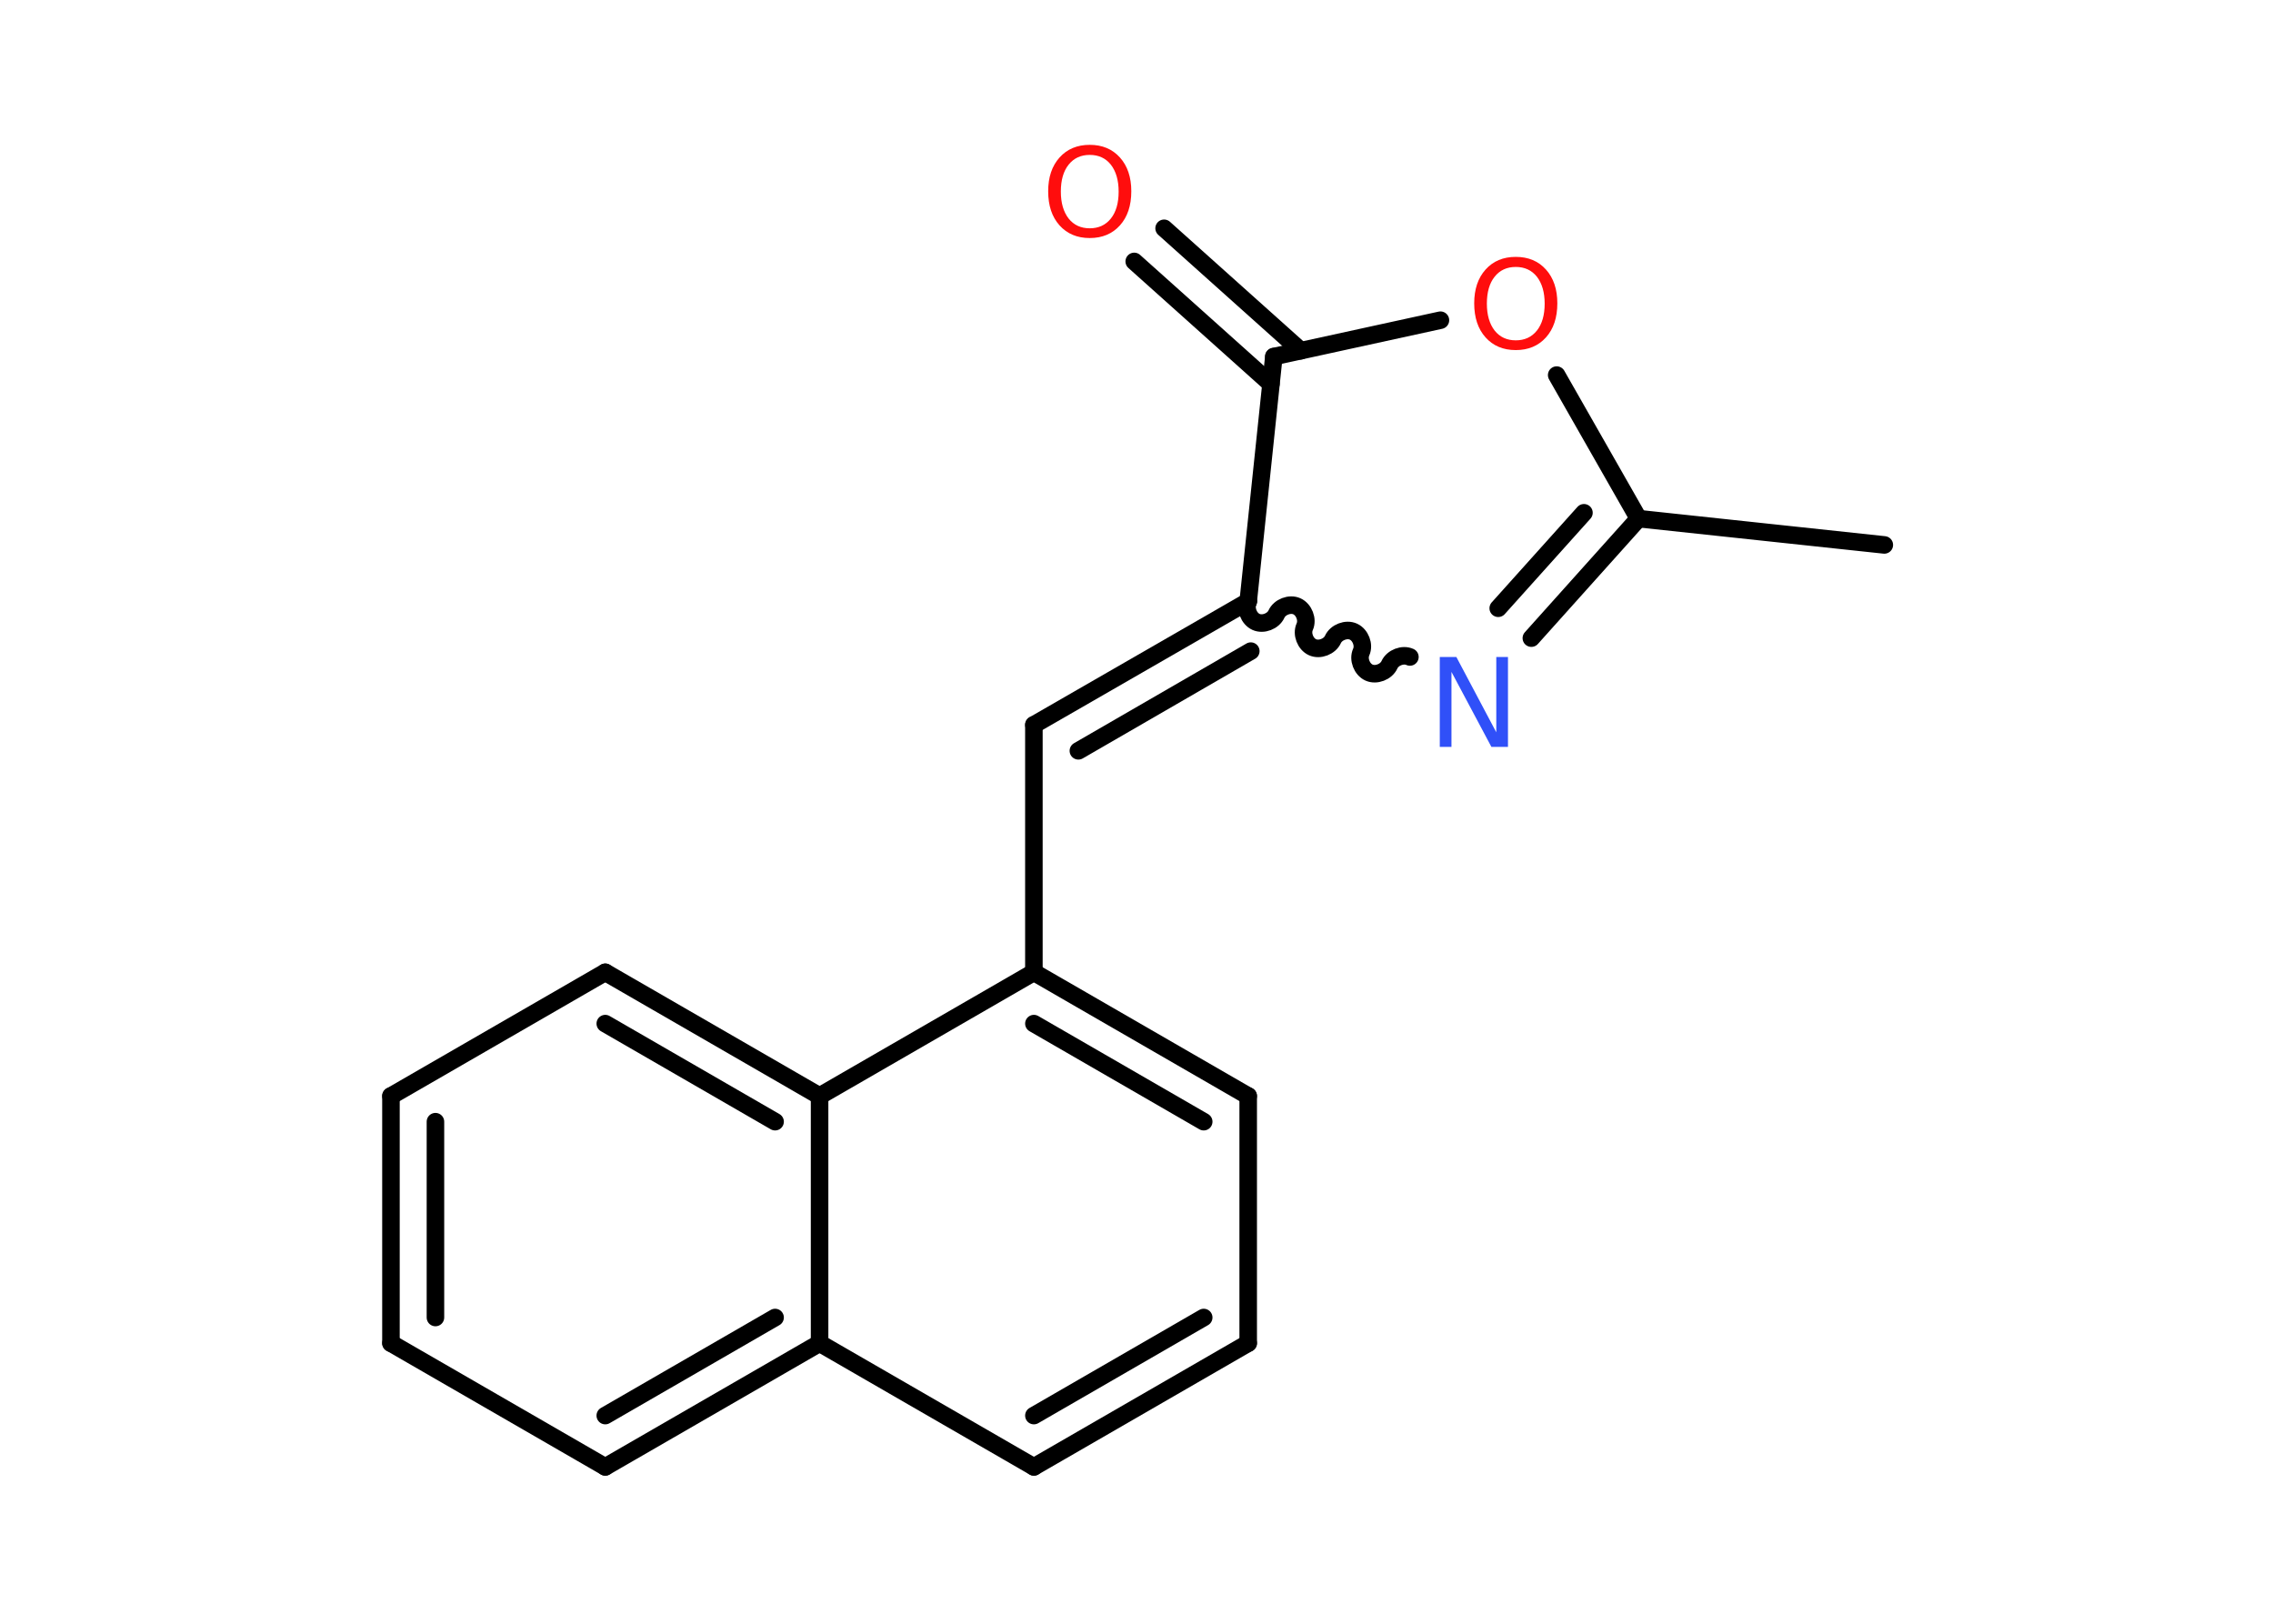 <?xml version='1.0' encoding='UTF-8'?>
<!DOCTYPE svg PUBLIC "-//W3C//DTD SVG 1.1//EN" "http://www.w3.org/Graphics/SVG/1.1/DTD/svg11.dtd">
<svg version='1.2' xmlns='http://www.w3.org/2000/svg' xmlns:xlink='http://www.w3.org/1999/xlink' width='70.0mm' height='50.0mm' viewBox='0 0 70.0 50.0'>
  <desc>Generated by the Chemistry Development Kit (http://github.com/cdk)</desc>
  <g stroke-linecap='round' stroke-linejoin='round' stroke='#000000' stroke-width='.54' fill='#FF0D0D'>
    <rect x='.0' y='.0' width='70.0' height='50.0' fill='#FFFFFF' stroke='none'/>
    <g id='mol1' class='mol'>
      <line id='mol1bnd1' class='bond' x1='58.03' y1='16.78' x2='50.46' y2='15.97'/>
      <g id='mol1bnd2' class='bond'>
        <line x1='47.16' y1='19.65' x2='50.46' y2='15.97'/>
        <line x1='46.14' y1='18.73' x2='48.78' y2='15.79'/>
      </g>
      <path id='mol1bnd3' class='bond' d='M38.44 18.52c-.1 .22 .02 .53 .24 .63c.22 .1 .53 -.02 .63 -.24c.1 -.22 .41 -.34 .63 -.24c.22 .1 .34 .41 .24 .63c-.1 .22 .02 .53 .24 .63c.22 .1 .53 -.02 .63 -.24c.1 -.22 .41 -.34 .63 -.24c.22 .1 .34 .41 .24 .63c-.1 .22 .02 .53 .24 .63c.22 .1 .53 -.02 .63 -.24c.1 -.22 .41 -.34 .63 -.24' fill='none' stroke='#000000' stroke-width='.54'/>
      <g id='mol1bnd4' class='bond'>
        <line x1='31.84' y1='22.32' x2='38.44' y2='18.52'/>
        <line x1='33.21' y1='23.12' x2='38.52' y2='20.05'/>
      </g>
      <line id='mol1bnd5' class='bond' x1='31.84' y1='22.32' x2='31.84' y2='29.94'/>
      <g id='mol1bnd6' class='bond'>
        <line x1='38.44' y1='33.75' x2='31.84' y2='29.94'/>
        <line x1='37.07' y1='34.54' x2='31.84' y2='31.52'/>
      </g>
      <line id='mol1bnd7' class='bond' x1='38.44' y1='33.75' x2='38.44' y2='41.36'/>
      <g id='mol1bnd8' class='bond'>
        <line x1='31.84' y1='45.17' x2='38.44' y2='41.36'/>
        <line x1='31.84' y1='43.59' x2='37.07' y2='40.57'/>
      </g>
      <line id='mol1bnd9' class='bond' x1='31.84' y1='45.17' x2='25.24' y2='41.36'/>
      <g id='mol1bnd10' class='bond'>
        <line x1='18.64' y1='45.17' x2='25.24' y2='41.36'/>
        <line x1='18.64' y1='43.59' x2='23.87' y2='40.57'/>
      </g>
      <line id='mol1bnd11' class='bond' x1='18.64' y1='45.17' x2='12.04' y2='41.36'/>
      <g id='mol1bnd12' class='bond'>
        <line x1='12.04' y1='33.75' x2='12.04' y2='41.36'/>
        <line x1='13.41' y1='34.54' x2='13.41' y2='40.57'/>
      </g>
      <line id='mol1bnd13' class='bond' x1='12.04' y1='33.75' x2='18.64' y2='29.94'/>
      <g id='mol1bnd14' class='bond'>
        <line x1='25.24' y1='33.75' x2='18.64' y2='29.94'/>
        <line x1='23.87' y1='34.54' x2='18.64' y2='31.52'/>
      </g>
      <line id='mol1bnd15' class='bond' x1='31.84' y1='29.94' x2='25.24' y2='33.75'/>
      <line id='mol1bnd16' class='bond' x1='25.24' y1='41.36' x2='25.24' y2='33.75'/>
      <line id='mol1bnd17' class='bond' x1='38.44' y1='18.52' x2='39.23' y2='10.98'/>
      <g id='mol1bnd18' class='bond'>
        <line x1='39.14' y1='11.82' x2='34.93' y2='8.05'/>
        <line x1='40.06' y1='10.8' x2='35.85' y2='7.03'/>
      </g>
      <line id='mol1bnd19' class='bond' x1='39.23' y1='10.98' x2='44.36' y2='9.86'/>
      <line id='mol1bnd20' class='bond' x1='50.46' y1='15.97' x2='47.94' y2='11.55'/>
      <path id='mol1atm3' class='atom' d='M44.35 20.23h.5l1.23 2.32v-2.32h.36v2.77h-.51l-1.23 -2.31v2.31h-.36v-2.77z' stroke='none' fill='#3050F8'/>
      <path id='mol1atm17' class='atom' d='M33.56 4.77q-.41 .0 -.65 .3q-.24 .3 -.24 .83q.0 .52 .24 .83q.24 .3 .65 .3q.41 .0 .65 -.3q.24 -.3 .24 -.83q.0 -.52 -.24 -.83q-.24 -.3 -.65 -.3zM33.56 4.46q.58 .0 .93 .39q.35 .39 .35 1.04q.0 .66 -.35 1.05q-.35 .39 -.93 .39q-.58 .0 -.93 -.39q-.35 -.39 -.35 -1.05q.0 -.65 .35 -1.04q.35 -.39 .93 -.39z' stroke='none'/>
      <path id='mol1atm18' class='atom' d='M46.68 8.22q-.41 .0 -.65 .3q-.24 .3 -.24 .83q.0 .52 .24 .83q.24 .3 .65 .3q.41 .0 .65 -.3q.24 -.3 .24 -.83q.0 -.52 -.24 -.83q-.24 -.3 -.65 -.3zM46.68 7.91q.58 .0 .93 .39q.35 .39 .35 1.04q.0 .66 -.35 1.05q-.35 .39 -.93 .39q-.58 .0 -.93 -.39q-.35 -.39 -.35 -1.05q.0 -.65 .35 -1.04q.35 -.39 .93 -.39z' stroke='none'/>
    </g>
  </g>
</svg>

